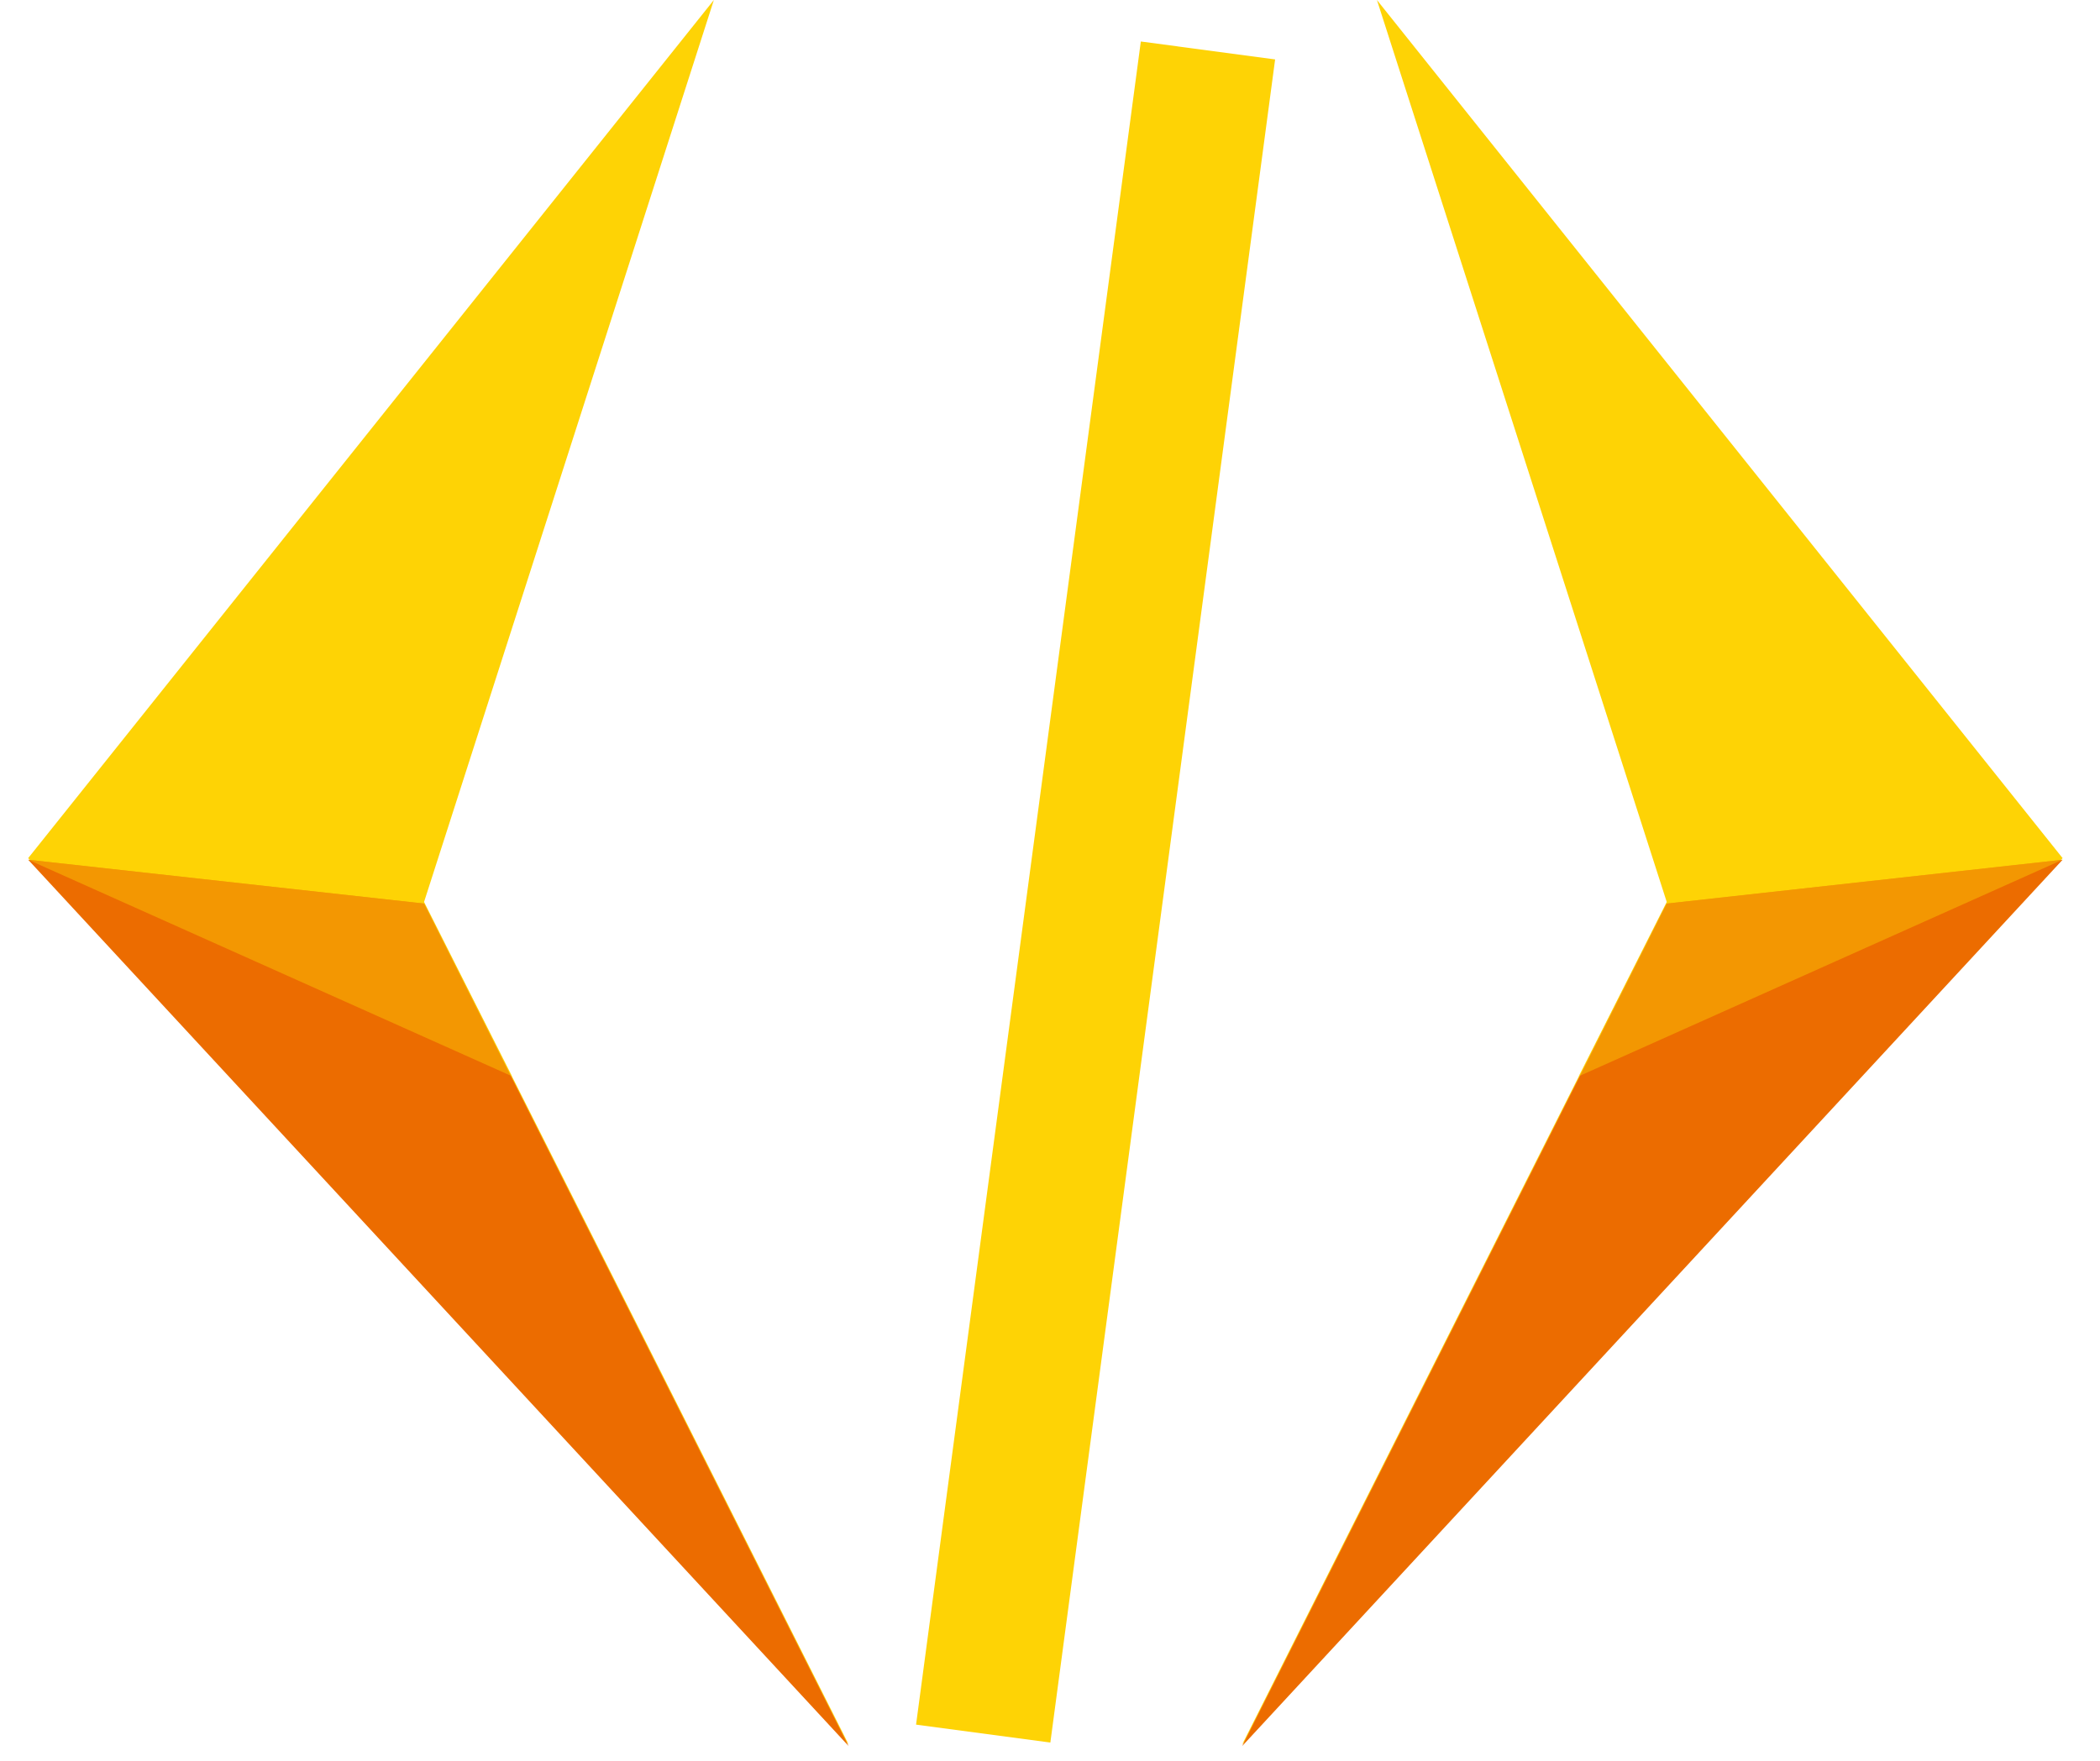 <?xml version="1.0" encoding="UTF-8"?>
<svg width="31px" height="26px" viewBox="0 0 31 26" version="1.1" xmlns="http://www.w3.org/2000/svg" xmlns:xlink="http://www.w3.org/1999/xlink">
    <!-- Generator: Sketch 43.2 (39069) - http://www.bohemiancoding.com/sketch -->
    <title>quicApp-icon</title>
    <desc>Created with Sketch.</desc>
    <defs></defs>
    <g id="Page-1" stroke="none" stroke-width="1" fill="none" fill-rule="evenodd">
        <g id="builder" transform="translate(-26, -15)">
            <g id="quicApp-icon" transform="translate(25, 15)">
                <g id="Group" transform="translate(19.336, 0)">
                    <polygon id="Path-2-Copy-2" fill="#FED305" transform="translate(6.056, 12.879) scale(-1, 1) translate(-6.056, -12.879) " points="10.122 0 -1.13686838e-13 12.671 12.111 25.758 5.844 13.318"></polygon>
                    <polygon id="Path-2-Copy-4" fill="#EC6C00" transform="translate(6.056, 19.238) scale(-1, 1) translate(-6.056, -19.238) " points="-1.13686838e-13 12.695 12.111 25.782 5.844 13.342"></polygon>
                    <polygon id="Path-2-Copy-5" fill="#FED305" opacity="0.422" transform="translate(8.539, 14.294) scale(-1, 1) translate(-8.539, -14.294) " points="4.967 12.695 12.111 15.893 10.81 13.342"></polygon>
                </g>
                <g id="Group-Copy" transform="translate(7.028, 13) scale(-1, 1) translate(-7.028, -13) translate(0.528, 0)">
                    <polygon id="Path-2-Copy-2" fill="#FED305" transform="translate(6.056, 12.879) scale(-1, 1) translate(-6.056, -12.879) " points="10.122 0 -1.13686838e-13 12.671 12.111 25.758 5.844 13.318"></polygon>
                    <polygon id="Path-2-Copy-4" fill="#EC6C00" transform="translate(6.056, 19.238) scale(-1, 1) translate(-6.056, -19.238) " points="-1.13686838e-13 12.695 12.111 25.782 5.844 13.342"></polygon>
                    <polygon id="Path-2-Copy-5" fill="#FED305" opacity="0.422" transform="translate(8.539, 14.294) scale(-1, 1) translate(-8.539, -14.294) " points="4.967 12.695 12.111 15.893 10.81 13.342"></polygon>
                </g>
                <path d="M18.832,0.745 L15.514,25.598" id="Path-2" stroke="#FED305" stroke-width="2"></path>
            </g>
        </g>
    </g>
</svg>